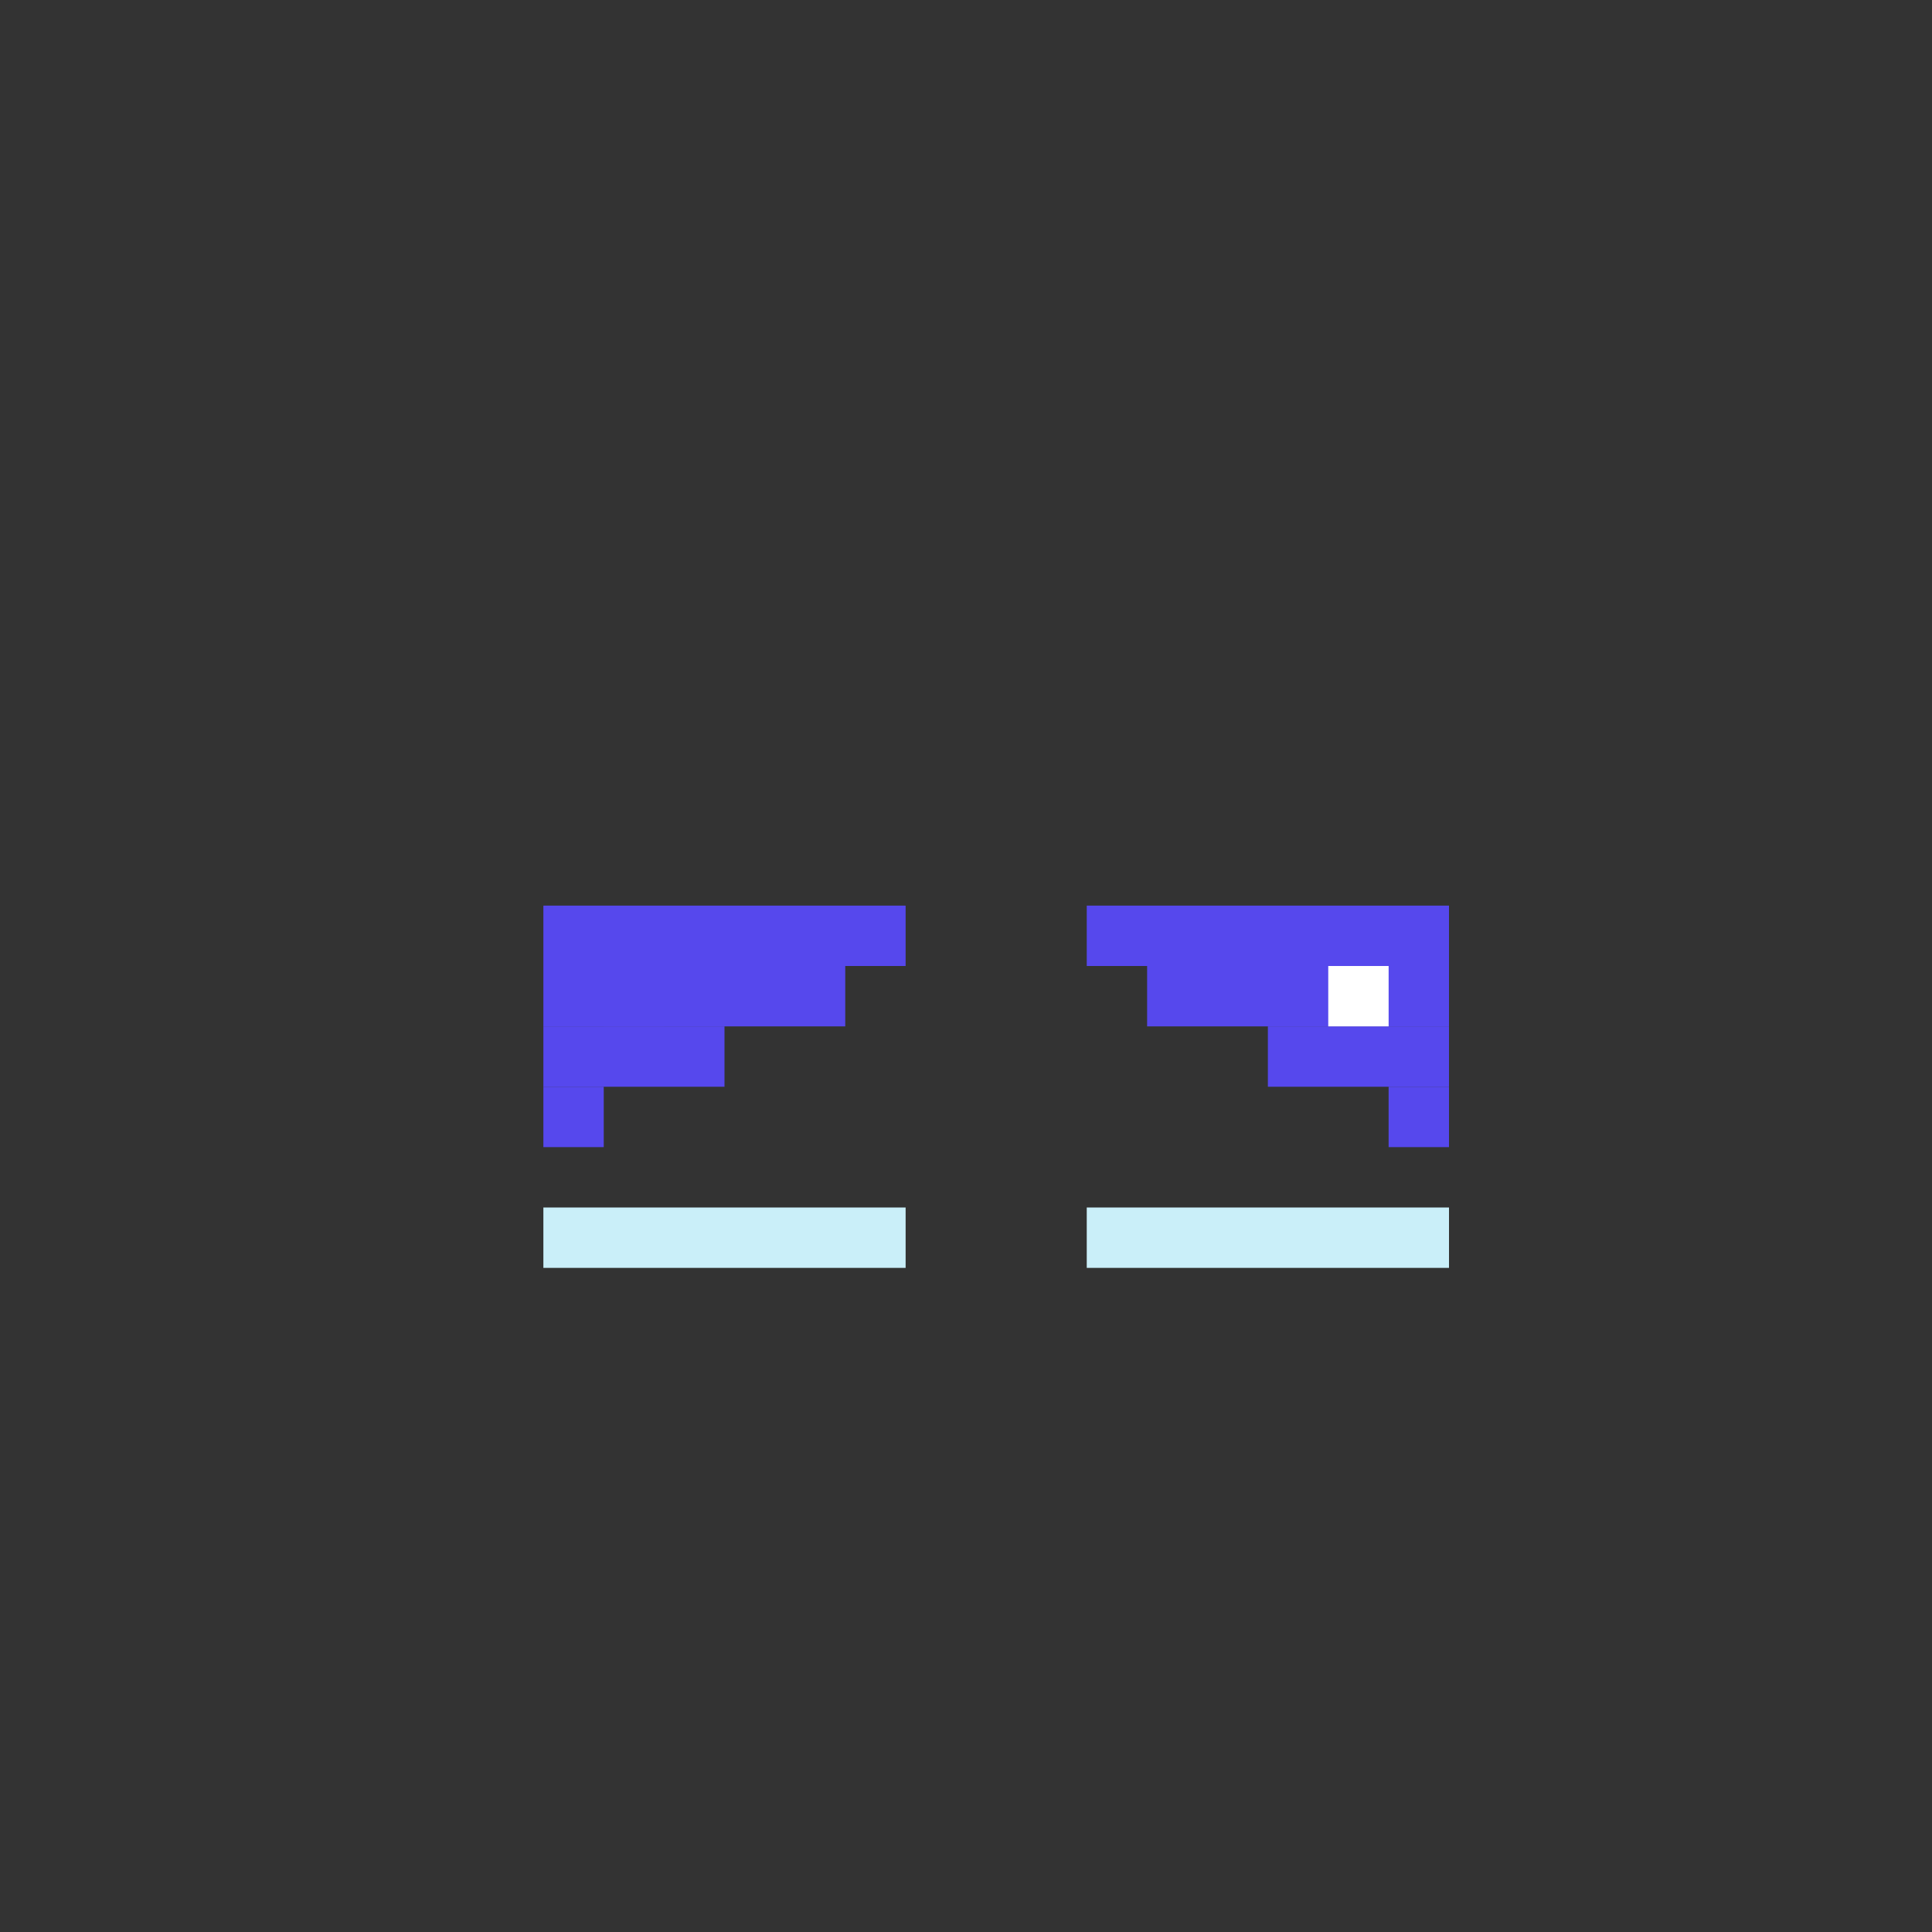 <svg width="320" height="320" viewBox="0 0 320 320" fill="none" xmlns="http://www.w3.org/2000/svg">
<rect x="0" y="0" width="320" height="320" fill="#333333" stroke="none"/>
<rect x="90" y="200" width="60" height="10" fill="#CAEFF9"/>
<rect x="180" y="200" width="60" height="10" fill="#CAEFF9"/>
<rect width="50" height="10" transform="matrix(-1 0 0 1 240 160)" fill="#5648ED"/>
<rect width="60" height="10" transform="matrix(-1 0 0 1 240 150)" fill="#5648ED"/>
<rect width="30" height="10" transform="matrix(-1 0 0 1 240 170)" fill="#5648ED"/>
<rect width="10" height="10" transform="matrix(-1 0 0 1 240 180)" fill="#5648ED"/>
<rect x="90" y="160" width="50" height="10" fill="#5648ED"/>
<rect x="90" y="150" width="60" height="10" fill="#5648ED"/>
<rect x="90" y="170" width="30" height="10" fill="#5648ED"/>
<rect x="90" y="180" width="10" height="10" fill="#5648ED"/>
<rect x="100" y="160" width="10" height="10" fill="#5648ED"/>
<rect x="220" y="160" width="10" height="10" fill="white"/>
</svg>

